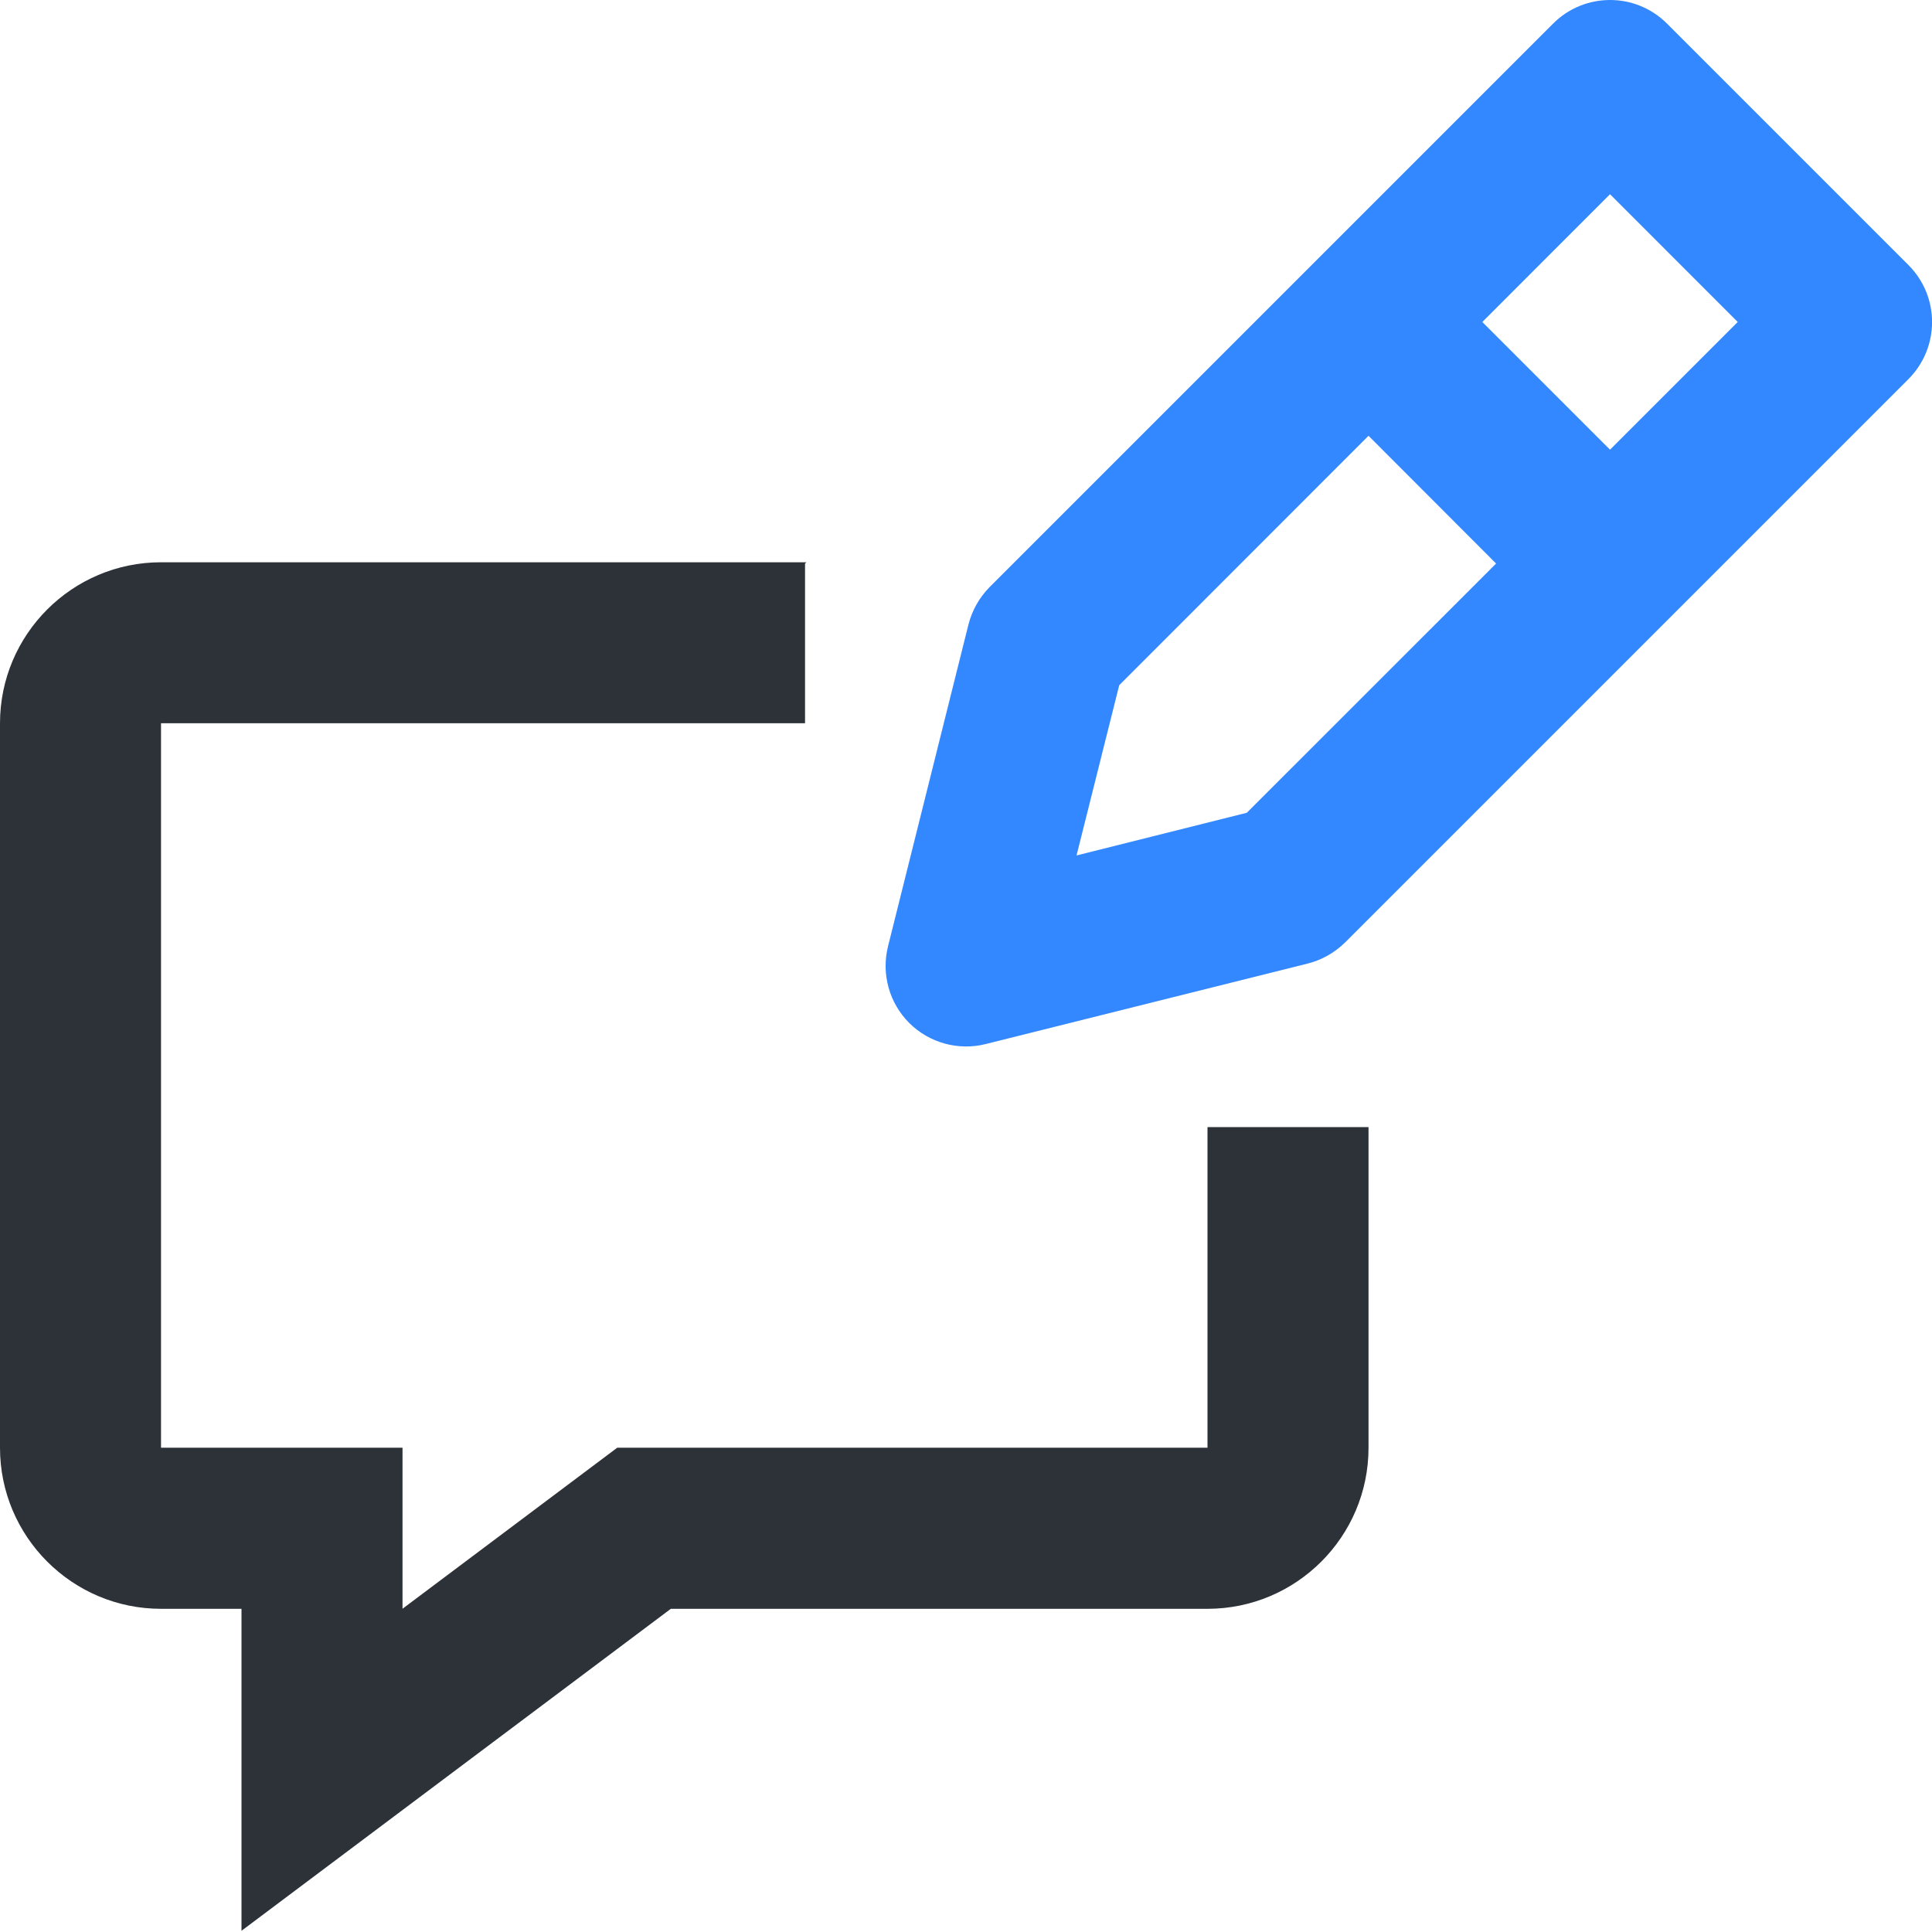 <!-- Generated by IcoMoon.io -->
<svg version="1.1" xmlns="http://www.w3.org/2000/svg" width="32" height="32" viewBox="0 0 32 32">
<title>chat-pencil</title>
<path fill="#2c3238" d="M20 18.667v5.312h-9.777l-3.556 2.667v-2.667h-4v-12h10.667v-2.645l0.024-0.021h-10.691c-1.471 0-2.667 1.196-2.667 2.667v12c0 1.471 1.196 2.667 2.667 2.667h1.333v5.333l7.111-5.333h8.889c1.471 0 2.667-1.196 2.667-2.667v-5.312h-2.667z"></path>
<path fill="#38f" d="M26.667 7.448l-2.115-2.115 2.115-2.116 2.115 2.116-2.115 2.115zM20.651 13.462l-2.82 0.707 0.707-2.82 4.129-4.131 2.113 2.116-4.129 4.128zM27.61 0.39c-0.521-0.52-1.364-0.52-1.885 0l-9.333 9.333c-0.169 0.171-0.292 0.387-0.351 0.62l-1.333 5.333c-0.113 0.456 0.020 0.936 0.352 1.268 0.329 0.328 0.811 0.463 1.265 0.349l5.333-1.333c0.235-0.059 0.448-0.181 0.62-0.349l9.333-9.333c0.52-0.523 0.52-1.365 0-1.887l-4.001-4.001z"></path>
</svg>

